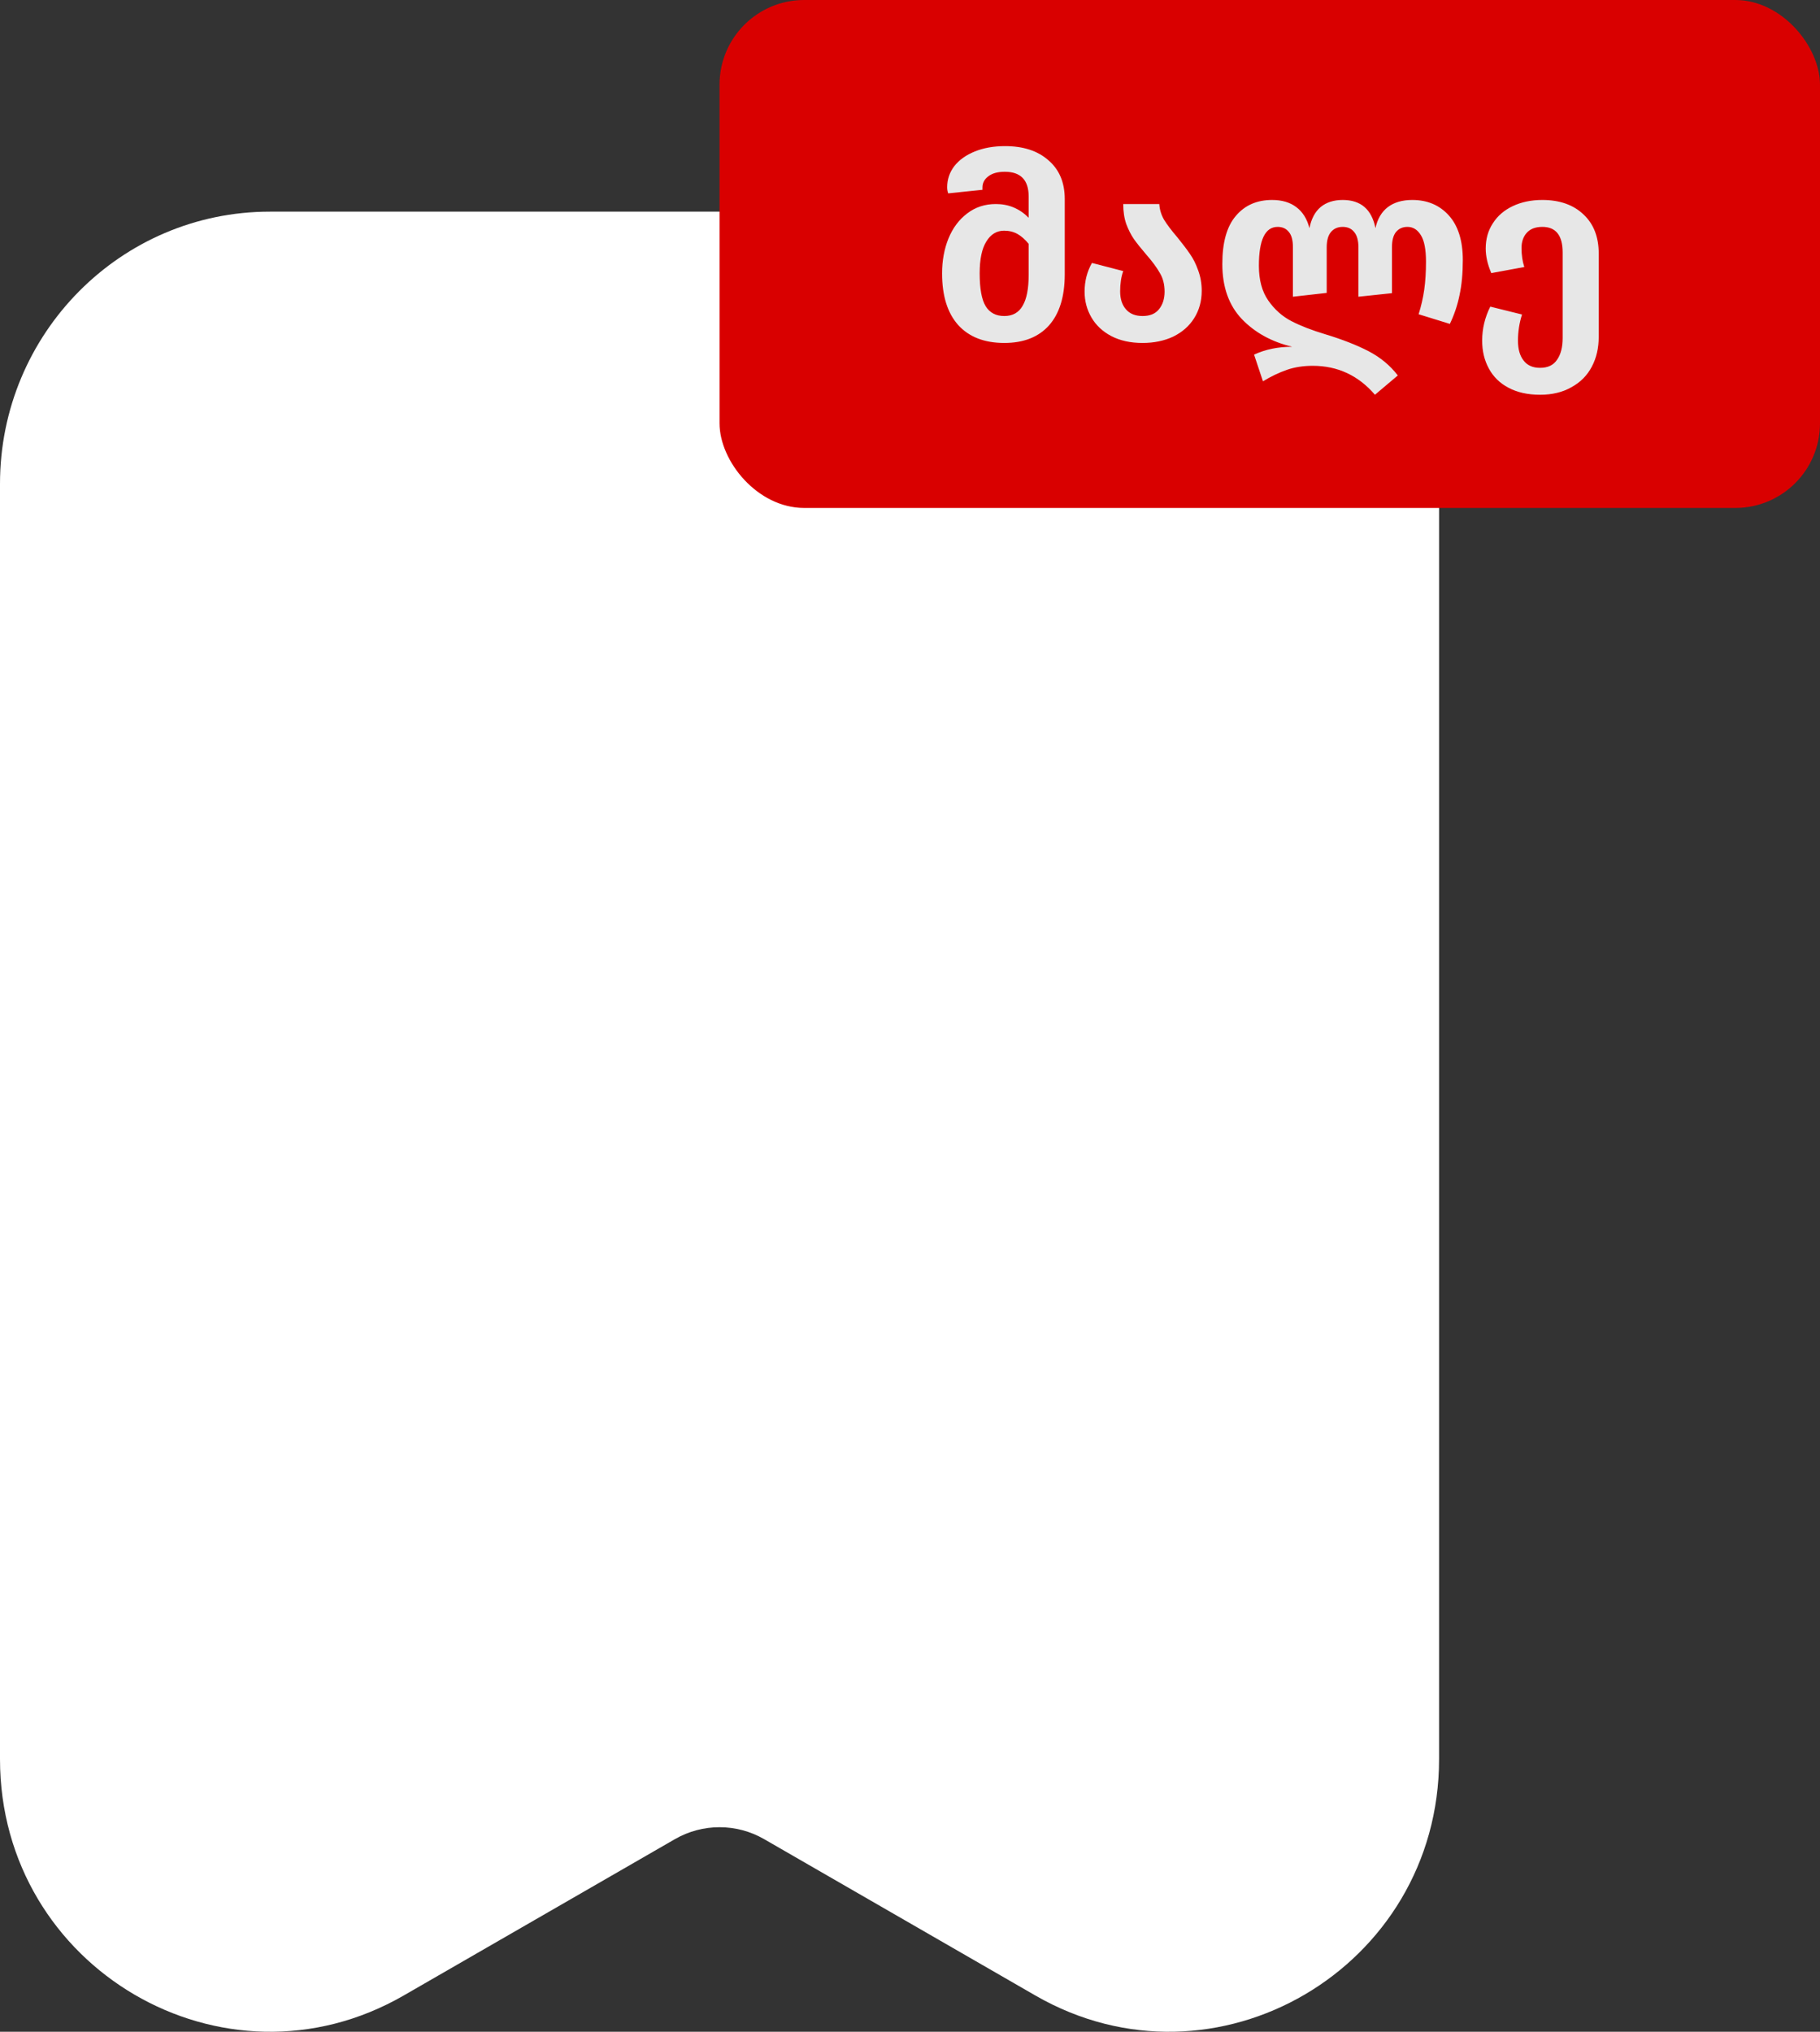 <svg width="43" height="48" viewBox="0 0 43 48" fill="none" xmlns="http://www.w3.org/2000/svg">
<rect x="0" y="0" width="43" height="48" fill="#333333" stroke="none"/>
<path fill-rule="evenodd" clip-rule="evenodd" d="M34 11.431L34 41.559C34 46.497 28.712 49.593 24.462 47.143L18.054 43.449C17.401 43.073 16.599 43.073 15.946 43.449L9.538 47.143C5.288 49.593 2.00079e-06 46.497 2.21665e-06 41.559L-2.81122e-07 11.431C-1.25863e-07 7.879 2.854 5 6.375 5L27.625 5C31.146 5 34 7.879 34 11.431Z" fill="white"/>
<rect x="17" width="26" height="12" rx="2" fill="#D90000"/>
<path d="M23.746 3.452C24.178 3.452 24.52 3.564 24.772 3.788C25.028 4.008 25.156 4.312 25.156 4.7V6.482C25.156 7.006 25.032 7.408 24.784 7.688C24.536 7.964 24.184 8.102 23.728 8.102C23.256 8.102 22.892 7.96 22.636 7.676C22.384 7.392 22.258 6.986 22.258 6.458C22.258 6.158 22.308 5.884 22.408 5.636C22.512 5.384 22.66 5.186 22.852 5.042C23.044 4.894 23.27 4.82 23.53 4.82C23.83 4.82 24.088 4.928 24.304 5.144V4.646C24.304 4.254 24.116 4.058 23.74 4.058C23.572 4.058 23.442 4.094 23.35 4.166C23.258 4.234 23.212 4.322 23.212 4.43V4.484L22.402 4.568C22.386 4.52 22.378 4.472 22.378 4.424C22.378 4.24 22.434 4.074 22.546 3.926C22.662 3.778 22.824 3.662 23.032 3.578C23.24 3.494 23.478 3.452 23.746 3.452ZM23.728 7.466C23.924 7.466 24.068 7.386 24.16 7.226C24.256 7.066 24.304 6.82 24.304 6.488V5.762C24.22 5.658 24.132 5.58 24.04 5.528C23.948 5.476 23.842 5.45 23.722 5.45C23.546 5.45 23.406 5.536 23.302 5.708C23.198 5.876 23.146 6.126 23.146 6.458C23.146 6.822 23.194 7.082 23.29 7.238C23.386 7.39 23.532 7.466 23.728 7.466ZM27.39 4.82C27.398 4.952 27.436 5.076 27.503 5.192C27.572 5.304 27.675 5.442 27.816 5.606C27.939 5.758 28.04 5.89 28.116 6.002C28.192 6.11 28.256 6.238 28.308 6.386C28.363 6.534 28.392 6.696 28.392 6.872C28.392 7.116 28.331 7.332 28.212 7.52C28.096 7.704 27.931 7.848 27.72 7.952C27.508 8.052 27.265 8.102 26.994 8.102C26.709 8.102 26.463 8.048 26.256 7.94C26.052 7.832 25.895 7.686 25.788 7.502C25.68 7.318 25.625 7.114 25.625 6.89C25.625 6.642 25.683 6.416 25.799 6.212L26.538 6.404C26.489 6.54 26.465 6.7 26.465 6.884C26.465 7.064 26.512 7.206 26.604 7.31C26.695 7.414 26.826 7.466 26.994 7.466C27.169 7.466 27.299 7.412 27.384 7.304C27.471 7.196 27.515 7.058 27.515 6.89C27.515 6.718 27.477 6.57 27.401 6.446C27.329 6.318 27.22 6.17 27.072 6.002C26.956 5.866 26.861 5.748 26.79 5.648C26.721 5.548 26.662 5.43 26.61 5.294C26.561 5.154 26.538 4.996 26.538 4.82H27.39ZM33.367 4.724C33.723 4.724 34.011 4.846 34.231 5.09C34.451 5.334 34.561 5.686 34.561 6.146C34.561 6.458 34.535 6.734 34.483 6.974C34.435 7.21 34.359 7.436 34.255 7.652L33.517 7.424C33.577 7.232 33.621 7.04 33.649 6.848C33.677 6.652 33.691 6.43 33.691 6.182C33.691 5.894 33.651 5.686 33.571 5.558C33.491 5.426 33.385 5.36 33.253 5.36C33.141 5.36 33.051 5.4 32.983 5.48C32.919 5.56 32.887 5.68 32.887 5.84V6.926L32.095 7.01V5.846C32.095 5.682 32.061 5.56 31.993 5.48C31.929 5.4 31.839 5.36 31.723 5.36C31.607 5.36 31.515 5.4 31.447 5.48C31.379 5.56 31.345 5.682 31.345 5.846V6.92L30.547 7.01V5.84C30.547 5.676 30.515 5.556 30.451 5.48C30.387 5.4 30.299 5.36 30.187 5.36C29.891 5.36 29.743 5.666 29.743 6.278C29.743 6.614 29.817 6.888 29.965 7.1C30.113 7.312 30.295 7.474 30.511 7.586C30.727 7.698 30.995 7.802 31.315 7.898C31.711 8.018 32.049 8.15 32.329 8.294C32.613 8.442 32.845 8.634 33.025 8.87L32.485 9.326C32.093 8.87 31.603 8.642 31.015 8.642C30.791 8.642 30.587 8.674 30.403 8.738C30.219 8.802 30.031 8.892 29.839 9.008L29.629 8.378C29.897 8.254 30.197 8.192 30.529 8.192C30.045 8.076 29.649 7.858 29.341 7.538C29.033 7.214 28.879 6.78 28.879 6.236C28.879 5.728 28.985 5.35 29.197 5.102C29.409 4.85 29.695 4.724 30.055 4.724C30.287 4.724 30.477 4.78 30.625 4.892C30.777 5.004 30.881 5.17 30.937 5.39C30.981 5.17 31.069 5.004 31.201 4.892C31.337 4.78 31.511 4.724 31.723 4.724C32.151 4.724 32.409 4.946 32.497 5.39C32.545 5.17 32.643 5.004 32.791 4.892C32.939 4.78 33.131 4.724 33.367 4.724ZM36.44 4.724C36.848 4.724 37.172 4.838 37.412 5.066C37.652 5.29 37.772 5.598 37.772 5.99V7.958C37.772 8.222 37.718 8.456 37.61 8.66C37.502 8.868 37.342 9.03 37.13 9.146C36.922 9.266 36.674 9.326 36.386 9.326C36.094 9.326 35.844 9.27 35.636 9.158C35.432 9.05 35.278 8.898 35.174 8.702C35.07 8.51 35.018 8.292 35.018 8.048C35.018 7.768 35.082 7.5 35.21 7.244L35.96 7.43C35.896 7.63 35.864 7.836 35.864 8.048C35.864 8.248 35.908 8.404 35.996 8.516C36.084 8.632 36.214 8.69 36.386 8.69C36.57 8.69 36.704 8.626 36.788 8.498C36.876 8.374 36.92 8.202 36.92 7.982V5.966C36.92 5.562 36.76 5.36 36.44 5.36C36.276 5.36 36.152 5.408 36.068 5.504C35.988 5.596 35.948 5.714 35.948 5.858C35.948 6.026 35.97 6.176 36.014 6.308L35.234 6.452C35.146 6.248 35.102 6.054 35.102 5.87C35.102 5.646 35.158 5.448 35.27 5.276C35.382 5.1 35.54 4.964 35.744 4.868C35.948 4.772 36.18 4.724 36.44 4.724Z" fill="#E7E7E7"/>
</svg>
